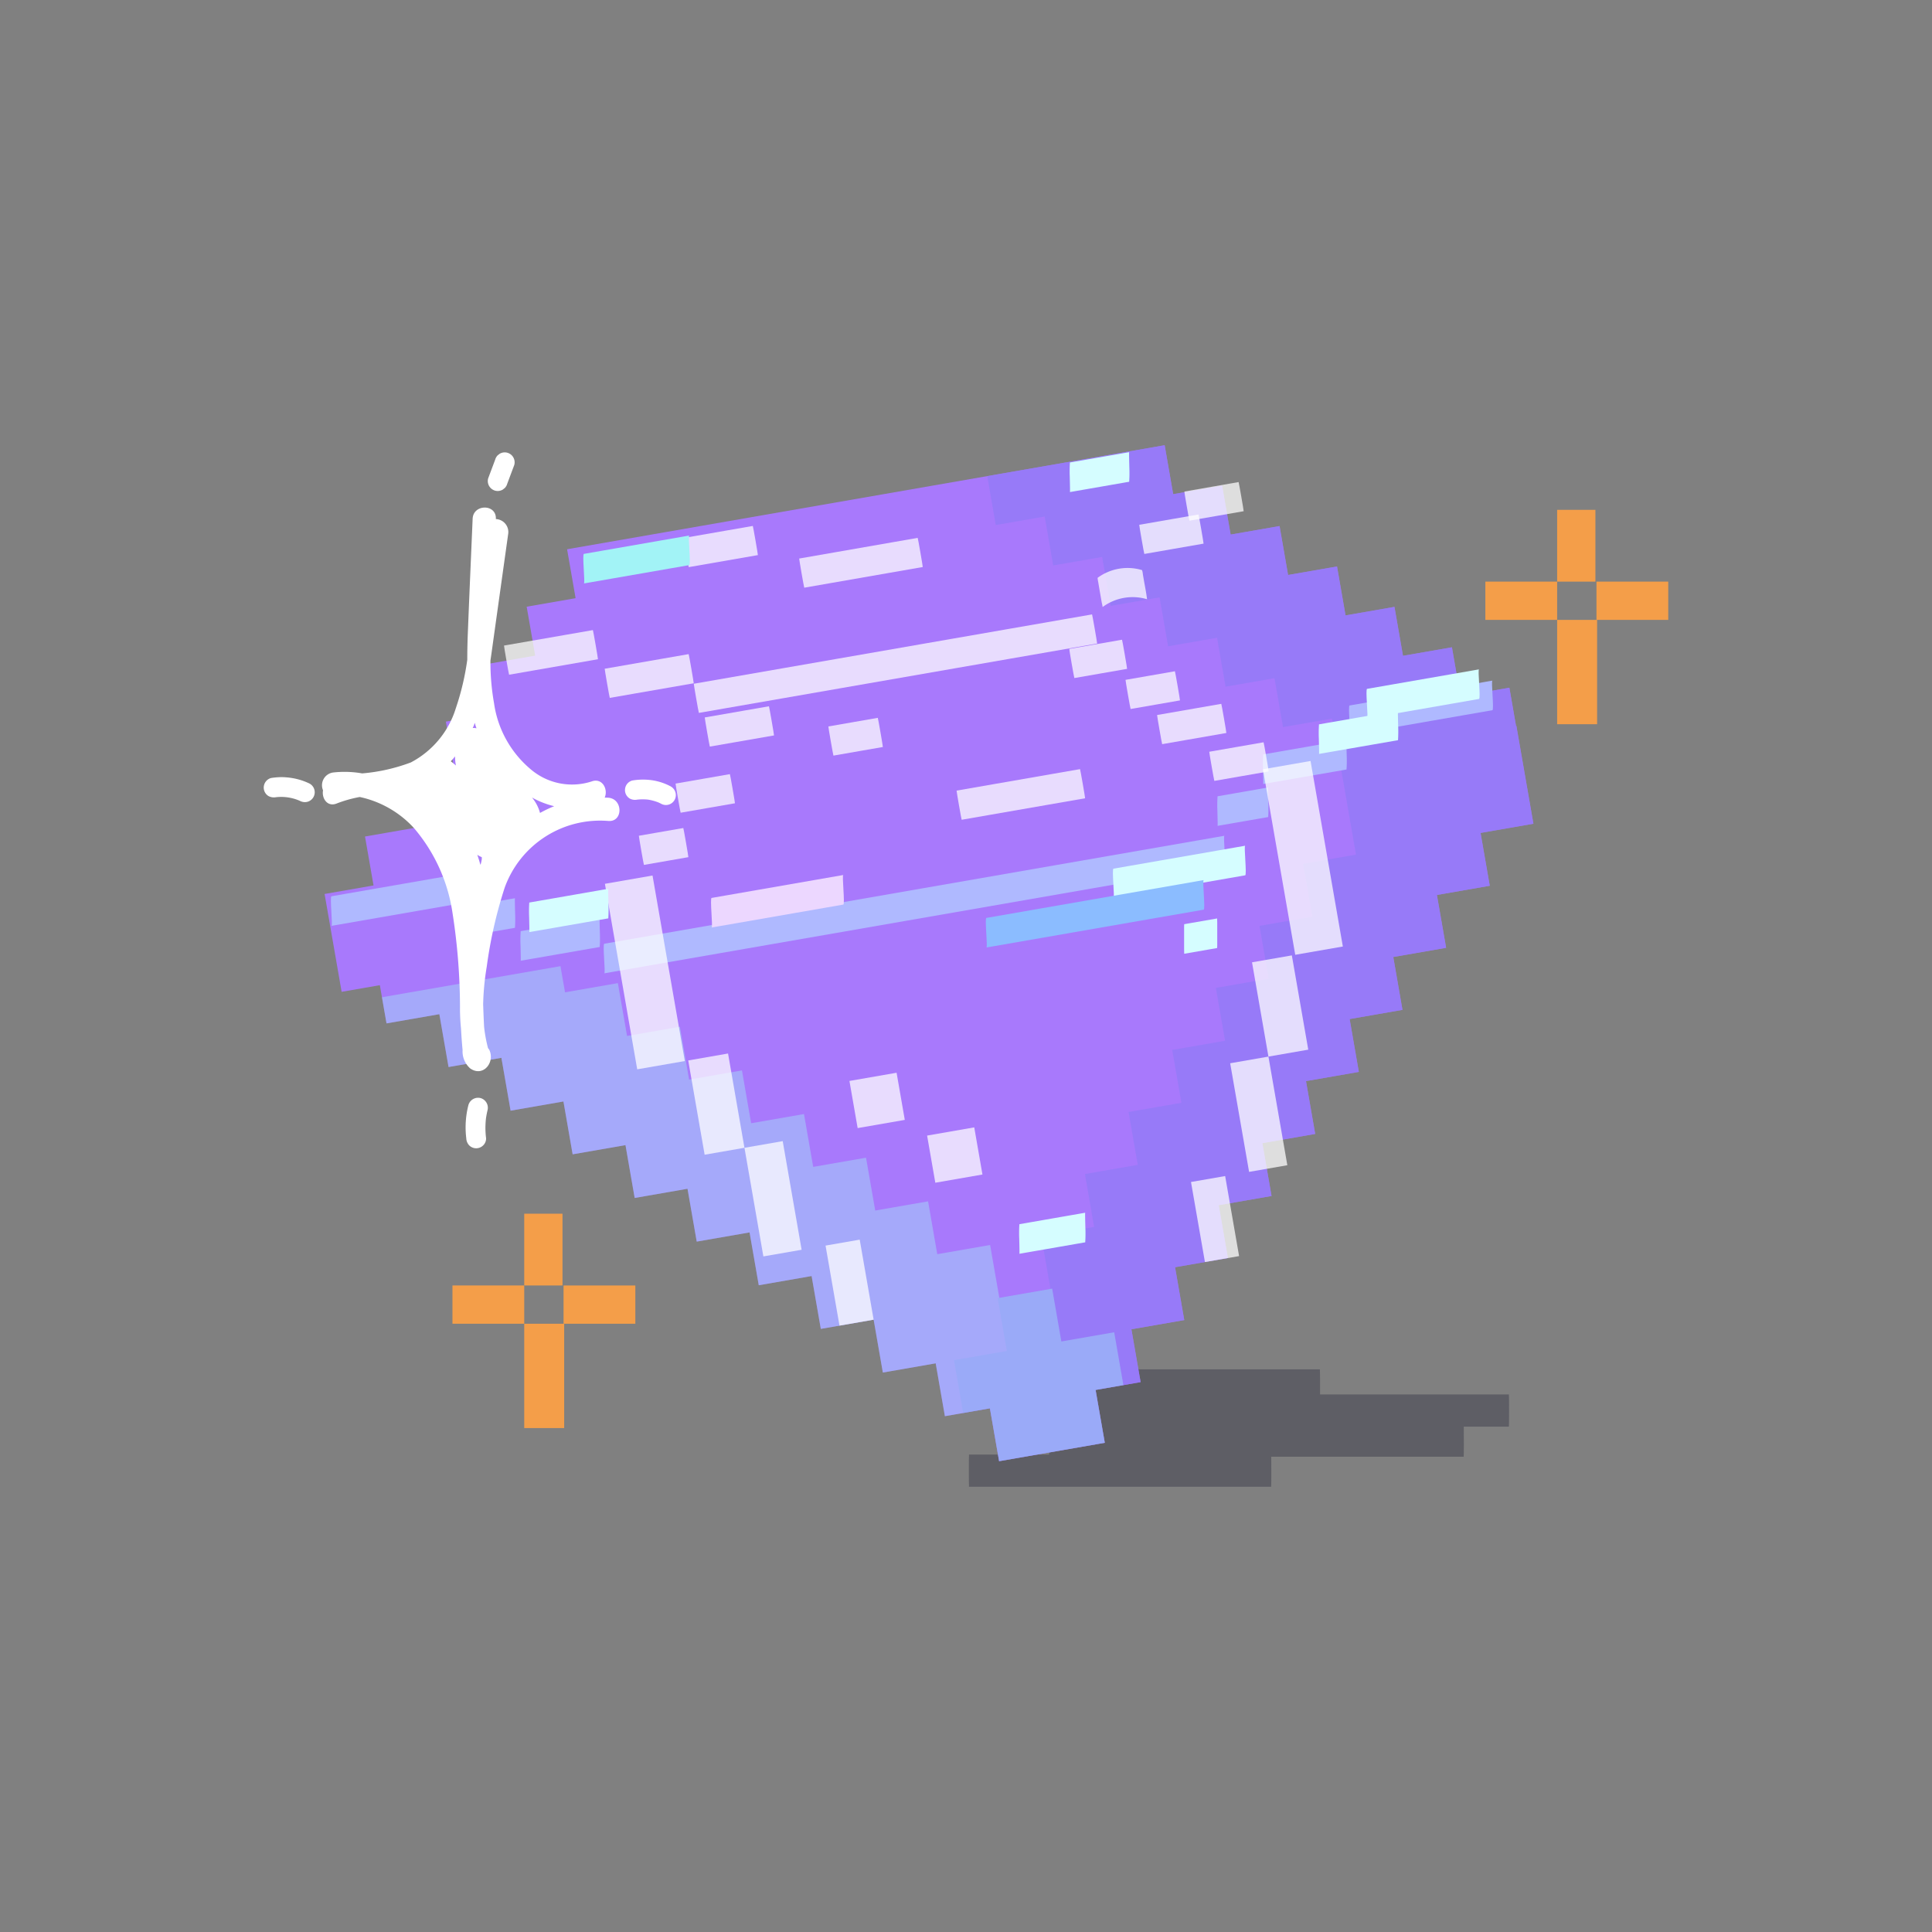 <svg xmlns="http://www.w3.org/2000/svg" viewBox="0 0 215 215"><rect x="0" y="0" width="215" height="215" fill="#808080" stroke="none"/><defs><style>.cls-1{fill:#292a3c;}.cls-1,.cls-4{opacity:0.39;}.cls-2{fill:#a879fc;}.cls-3{fill:#8f7cf6;opacity:0.69;}.cls-4{fill:#a0f3f7;}.cls-5{fill:#afb9ff;}.cls-6,.cls-8{fill:#fff;}.cls-6,.cls-7{opacity:0.74;}.cls-9{fill:#d5fdff;}.cls-10{fill:#8bbcff;}.cls-11{fill:#ecd7ff;}.cls-12{fill:#a2f3f6;}.cls-13{fill:#f49e49;}.cls-14{fill:none;}</style></defs><g id="Layer_2" data-name="Layer 2"><g id="Layer_1-2" data-name="Layer 1"><path class="cls-1" d="M167.916,155.176H146.9c.007-1.057,0-2.789-.017-2.789H120.107c-.019,0-.025,1.732-.018,2.789h-1.656c-.022,0-.026,2.552-.01,3.346H116.76c-.022,0-.026,2.553-.01,3.347h-8.914c-.026,0-.027,3.585,0,3.585h33.622c.022,0,.026-2.552.011-3.346h21.415c.022,0,.026-2.552.01-3.346h5.022C167.943,158.762,167.944,155.176,167.916,155.176Z"/><polygon class="cls-2" points="168.709 80.784 167.969 76.531 162.524 77.479 161.576 72.033 156.13 72.981 155.182 67.536 149.737 68.484 148.789 63.038 143.343 63.986 142.395 58.541 136.95 59.489 136.002 54.043 130.556 54.991 129.608 49.546 123.072 50.684 118.717 51.442 73.998 59.227 63.107 61.123 64.055 66.568 58.61 67.516 59.558 72.962 54.112 73.91 55.06 79.355 49.615 80.303 50.563 85.749 45.117 86.697 46.065 92.142 40.62 93.09 41.568 98.536 36.122 99.484 38.018 110.374 42.271 109.634 43.012 113.887 48.892 112.863 49.916 118.744 55.797 117.72 56.82 123.601 62.701 122.577 63.725 128.458 69.605 127.434 70.629 133.314 76.509 132.291 77.533 138.171 83.414 137.147 84.437 143.028 90.318 142.004 91.342 147.885 97.222 146.861 98.246 152.742 104.127 151.718 105.15 157.599 110.161 156.726 111.184 162.607 112.055 162.455 122.075 160.711 122.946 160.559 121.922 154.679 126.932 153.807 125.908 147.926 131.789 146.902 130.765 141.022 136.646 139.998 135.622 134.117 141.503 133.094 140.479 127.213 146.36 126.189 145.336 120.309 151.216 119.285 150.193 113.404 156.073 112.381 155.049 106.5 160.93 105.476 159.906 99.596 165.787 98.572 164.763 92.692 166.352 92.415 170.644 91.668 168.748 80.777 168.709 80.784"/><polygon class="cls-3" points="168.709 80.784 167.969 76.531 162.524 77.479 161.576 72.033 156.13 72.981 155.182 67.536 149.737 68.484 148.789 63.038 143.343 63.986 142.395 58.541 136.95 59.489 136.002 54.043 130.556 54.991 129.608 49.546 123.072 50.684 118.717 51.442 109.863 52.983 110.811 58.429 116.256 57.481 117.204 62.926 122.65 61.978 123.598 67.424 129.043 66.476 129.991 71.921 135.437 70.973 136.385 76.418 141.83 75.471 142.778 80.916 148.223 79.968 148.964 84.221 149.002 84.214 150.898 95.105 146.607 95.852 145.017 96.129 146.041 102.01 140.161 103.033 141.184 108.914 135.304 109.938 136.328 115.818 130.447 116.842 131.471 122.722 125.59 123.746 126.614 129.627 120.733 130.651 121.757 136.531 115.877 137.555 116.9 143.435 111.02 144.459 112.044 150.34 106.163 151.363 107.187 157.244 110.161 156.726 111.184 162.607 112.055 162.455 122.075 160.711 122.946 160.559 121.922 154.679 126.932 153.807 125.909 147.926 131.789 146.902 130.765 141.022 136.646 139.998 135.622 134.117 141.503 133.094 140.479 127.213 146.36 126.189 145.336 120.309 151.217 119.285 150.193 113.404 156.073 112.381 155.05 106.5 160.93 105.476 159.906 99.596 165.787 98.572 164.763 92.692 166.352 92.415 170.644 91.668 168.748 80.777 168.709 80.784"/><polygon class="cls-4" points="117.088 143.403 111.208 144.426 110.184 138.546 104.303 139.57 103.28 133.689 97.399 134.713 96.375 128.832 90.495 129.856 89.471 123.975 83.591 124.999 82.567 119.119 76.686 120.142 75.663 114.262 69.782 115.285 68.758 109.405 62.878 110.429 62.371 107.518 42.505 110.977 43.012 113.887 48.892 112.863 49.916 118.744 55.797 117.72 56.82 123.601 62.701 122.577 63.725 128.457 69.605 127.434 70.629 133.314 76.509 132.291 77.533 138.171 83.414 137.147 84.437 143.028 90.318 142.004 91.342 147.885 97.222 146.861 98.246 152.742 104.127 151.718 105.15 157.599 110.161 156.726 111.184 162.607 112.055 162.455 122.075 160.711 122.946 160.559 121.922 154.679 125.016 154.14 123.993 148.26 118.112 149.283 117.088 143.403"/><path class="cls-5" d="M36.888,103.033l14.443-2.515c.209-.036-.161-3.264,0-3.292l-.523.091c-.208.037.161,3.264,0,3.292l.523-.091V97.226L36.888,99.741c-.208.036.161,3.264,0,3.292Z"/><path class="cls-5" d="M52.179,104.145l5.128-.893a14.714,14.714,0,0,0,.017-1.646c0-.124-.049-1.64-.017-1.646l-5.128.893a14.714,14.714,0,0,0-.017,1.646c0,.124.049,1.64.017,1.646Z"/><path class="cls-5" d="M57.945,106.915l8.792-1.53a14.735,14.735,0,0,0,.016-1.646c0-.125-.049-1.641-.016-1.646l-8.792,1.53a14.717,14.717,0,0,0-.017,1.646c0,.125.049,1.641.017,1.646Z"/><path class="cls-5" d="M67.247,108.315l54.323-9.456L136.259,96.3c.209-.036-.161-3.264,0-3.292l-54.323,9.457-14.689,2.557c-.209.037.161,3.264,0,3.292Z"/><path class="cls-5" d="M135.494,91.905l5.632-.98a14.732,14.732,0,0,0,.016-1.646c0-.125-.048-1.641-.016-1.646l-5.632.98a14.717,14.717,0,0,0-.017,1.646c0,.125.049,1.641.017,1.646Z"/><path class="cls-5" d="M140.572,87.247l9.274-1.614V82.341l-.482.084a14.714,14.714,0,0,0-.017,1.646c0,.124.049,1.64.017,1.646l.482-.084a14.717,14.717,0,0,0,.017-1.646c0-.125-.049-1.641-.017-1.646l-9.274,1.614a14.732,14.732,0,0,0-.016,1.646c0,.125.048,1.641.016,1.646Z"/><path class="cls-5" d="M150.191,81.8l15.889-2.766c.209-.036-.161-3.264,0-3.292l-15.889,2.766c-.209.037.161,3.264,0,3.292Z"/><rect class="cls-6" x="69.074" y="97.738" width="5.378" height="20.956" transform="translate(-17.497 13.911) rotate(-9.876)"/><rect class="cls-6" x="77.467" y="117.547" width="4.498" height="10.649" transform="translate(-19.892 15.492) rotate(-9.876)"/><rect class="cls-6" x="83.865" y="127.27" width="4.321" height="12.27" transform="translate(-21.605 16.731) rotate(-9.876)"/><rect class="cls-6" x="92.616" y="138.217" width="3.859" height="9.042" transform="translate(-23.08 18.33) rotate(-9.876)"/><rect class="cls-6" x="142.302" y="84.989" width="5.378" height="20.956" transform="translate(304.208 164.653) rotate(170.124)"/><rect class="cls-6" x="140.21" y="106.624" width="4.498" height="10.649" transform="translate(302.008 197.805) rotate(170.124)"/><rect class="cls-6" x="137.92" y="117.859" width="4.321" height="12.27" transform="translate(299.351 222.127) rotate(170.124)"/><rect class="cls-6" x="133.285" y="131.137" width="3.859" height="9.042" transform="translate(291.693 246.116) rotate(170.124)"/><rect class="cls-6" x="94.945" y="119.797" width="5.325" height="5.325" transform="translate(-19.556 18.555) rotate(-9.876)"/><rect class="cls-6" x="103.588" y="125.877" width="5.325" height="5.325" transform="translate(-20.471 20.127) rotate(-9.876)"/><g class="cls-7"><path class="cls-8" d="M56.653,75.085l9.891-1.722c.023,0-.54-3.248-.565-3.244l-9.891,1.722c-.023,0,.54,3.248.565,3.244Z"/></g><g class="cls-7"><path class="cls-8" d="M67.858,77.663,77.2,76.037c.024,0-.54-3.248-.564-3.244L67.294,74.42c-.024,0,.54,3.247.564,3.243Z"/></g><g class="cls-7"><path class="cls-8" d="M77.773,79.334l34.453-6,9.867-1.718c.024,0-.54-3.248-.565-3.243l-.361.063c-.024,0,.539,3.247.564,3.243l.362-.063c.024,0-.54-3.248-.565-3.243l-34.453,6L77.209,76.09c-.024,0,.54,3.248.564,3.244Z"/></g><g class="cls-7"><path class="cls-8" d="M122.71,67.548a5.615,5.615,0,0,1,4.945-.861c-.008,0-.082-.546-.071-.477-.062-.383-.128-.765-.2-1.148s-.133-.764-.2-1.146a2.008,2.008,0,0,0-.094-.473,5.617,5.617,0,0,0-4.946.861,3.211,3.211,0,0,0,.072.477c.062.383.128.766.194,1.148s.134.764.2,1.146a3.927,3.927,0,0,1,.094.473Z"/></g><g class="cls-7"><path class="cls-8" d="M127.344,61.646l6.593-1.148c.024,0-.539-3.248-.564-3.243L126.779,58.4c-.024,0,.54,3.247.565,3.243Z"/></g><g class="cls-7"><path class="cls-8" d="M132.36,57.942,138.4,56.89c.024,0-.539-3.248-.564-3.244L131.8,54.7c-.024,0,.54,3.247.564,3.243Z"/></g><g class="cls-7"><path class="cls-8" d="M71.66,96.249l4.945-.861c.024,0-.54-3.247-.564-3.243l-4.946.861c-.023,0,.54,3.248.565,3.243Z"/></g><g class="cls-7"><path class="cls-8" d="M75.744,90.443l6.045-1.052c.023,0-.54-3.248-.565-3.243L75.18,87.2c-.024,0,.54,3.248.564,3.243Z"/></g><g class="cls-7"><path class="cls-8" d="M78.992,83.084l7.143-1.243c.024,0-.539-3.248-.564-3.244l-7.143,1.244c-.024,0,.54,3.248.564,3.243Z"/></g><g class="cls-7"><path class="cls-8" d="M119.558,75.456l5.869-1.022c.024,0-.54-3.247-.565-3.243l-.374.065c-.024,0,.54,3.248.564,3.244l.375-.066c.024,0-.54-3.247-.565-3.243l-5.869,1.022c-.024,0,.54,3.248.565,3.243Z"/></g><g class="cls-7"><path class="cls-8" d="M125.818,78.9l5.494-.956c.024,0-.539-3.248-.564-3.244l-5.495.957c-.024,0,.54,3.248.565,3.243Z"/></g><g class="cls-7"><path class="cls-8" d="M129.33,82.813l7.143-1.244c.024,0-.539-3.247-.564-3.243l-7.143,1.244c-.024,0,.54,3.247.564,3.243Z"/></g><g class="cls-7"><path class="cls-8" d="M135.137,86.9l6.044-1.052c.024,0-.54-3.248-.565-3.243l-6.044,1.052c-.024,0,.54,3.248.565,3.243Z"/></g><g class="cls-7"><path class="cls-8" d="M107.018,91.226l13.737-2.391c.023,0-.54-3.248-.565-3.244l-13.737,2.392c-.024,0,.54,3.248.565,3.243Z"/></g><g class="cls-7"><path class="cls-8" d="M92.754,84.085l5.494-.956c.024,0-.54-3.248-.564-3.244l-5.5.957c-.024,0,.54,3.248.565,3.243Z"/></g><g class="cls-7"><path class="cls-8" d="M76.648,63.112l7.692-1.339c.024,0-.54-3.248-.564-3.244l-7.693,1.339c-.024,0,.54,3.248.565,3.244Z"/></g><g class="cls-7"><path class="cls-8" d="M89.5,65.4l13.188-2.3c.024,0-.54-3.247-.565-3.243l-13.187,2.3c-.024,0,.54,3.248.564,3.243Z"/></g><path class="cls-9" d="M123.914,99.96l14.653-2.551c.209-.036-.161-3.264,0-3.292l-14.653,2.551c-.208.036.161,3.264,0,3.292Z"/><path class="cls-9" d="M152.134,79.951l12.455-2.169c.209-.036-.161-3.264,0-3.292l-12.455,2.168c-.209.037.161,3.265,0,3.293Z"/><path class="cls-9" d="M146.783,83.9l8.792-1.53a14.735,14.735,0,0,0,.016-1.646c0-.125-.049-1.641-.016-1.646l-8.792,1.53a14.735,14.735,0,0,0-.016,1.646c0,.125.048,1.641.016,1.646Z"/><path class="cls-9" d="M113.441,139.525l7.326-1.275a14.717,14.717,0,0,0,.017-1.646c0-.125-.049-1.641-.017-1.647l-7.326,1.276a14.5,14.5,0,0,0-.016,1.646c0,.124.048,1.64.016,1.646Z"/><path class="cls-9" d="M58.9,103.73l8.792-1.531a14.732,14.732,0,0,0,.016-1.646c0-.124-.049-1.64-.016-1.646L58.9,100.438a14.732,14.732,0,0,0-.016,1.646c0,.124.048,1.64.016,1.646Z"/><path class="cls-9" d="M131.783,106.138l3.664-.637c.014,0,.012-.554.011-.482,0-.388,0-.776,0-1.164s0-.776,0-1.164c0-.048-.013-.482-.011-.482l-3.664.637c-.014,0-.012.554-.011.482,0,.388,0,.776,0,1.164s0,.776,0,1.164c0,.048.014.482.011.482Z"/><path class="cls-9" d="M119.065,54.759l6.594-1.148a14.732,14.732,0,0,0,.016-1.646c0-.124-.049-1.64-.016-1.646l-6.594,1.148a14.717,14.717,0,0,0-.017,1.646c0,.125.049,1.641.017,1.646Z"/><path class="cls-10" d="M109.772,105.441l24.177-4.209c.209-.036-.161-3.264,0-3.292l-24.177,4.209c-.209.036.161,3.264,0,3.292Z"/><path class="cls-11" d="M79.191,103.217l14.653-2.551c.209-.036-.161-3.264,0-3.292L79.191,99.925c-.209.036.161,3.264,0,3.292Z"/><path class="cls-12" d="M64.978,64.93,76.7,62.889c.209-.036-.161-3.264,0-3.292L64.978,61.638c-.209.036.161,3.264,0,3.292Z"/><path class="cls-8" d="M67.7,88.775c-.137-.011-.273-.009-.409-.016.41-.913-.261-2.231-1.445-1.8a7.079,7.079,0,0,1-6.81-1.37,11.733,11.733,0,0,1-4.058-7.338,26.053,26.053,0,0,1-.4-4.745c.129-.865.246-1.732.367-2.6q.805-5.763,1.613-11.525a1.445,1.445,0,0,0-1.377-1.617V57.73c.07-1.663-2.514-1.659-2.584,0-.173,4.105-.358,8.21-.518,12.315C52.029,71.164,52,72.293,52,73.423a28.956,28.956,0,0,1-1.272,5.385,10.192,10.192,0,0,1-5.005,6.037,20.1,20.1,0,0,1-5.419,1.222,11.285,11.285,0,0,0-3.236-.1,1.433,1.433,0,0,0-1.12,1.981c-.162.886.477,1.889,1.52,1.468a14.008,14.008,0,0,1,2.567-.724,11.411,11.411,0,0,1,6.026,3.451,18.723,18.723,0,0,1,4.294,9.439,68.684,68.684,0,0,1,.835,10.484,22.224,22.224,0,0,0,.112,2.393c.044.8.1,1.6.175,2.39a2.53,2.53,0,0,0,.847,2.047c1.421,1,2.769-.637,2.143-2.029a.872.872,0,0,0-.157-.221,16.088,16.088,0,0,1-.436-2.355c-.046-.837-.077-1.674-.108-2.512a29.225,29.225,0,0,1,.4-4.2,49.953,49.953,0,0,1,2-8.808A11.287,11.287,0,0,1,67.7,91.359C69.354,91.49,69.345,88.905,67.7,88.775ZM53.615,95.621a5.516,5.516,0,0,1-.131.592.287.287,0,0,1-.039-.02c-.094-.361-.207-.717-.331-1.071a2.018,2.018,0,0,0,.5.261C53.613,95.462,53.624,95.542,53.615,95.621ZM50.739,85.186c-.187-.164-.377-.323-.573-.466q.246-.265.477-.546A4.47,4.47,0,0,0,50.739,85.186ZM59.2,88.751a9.761,9.761,0,0,0,2.47.966,13.836,13.836,0,0,0-1.574.751A4.45,4.45,0,0,0,59.2,88.751Zm-6.275-7.994c.029.1.069.193.1.29a1.334,1.334,0,0,0-.422-.031c.027-.058.058-.115.084-.173.057-.131.1-.264.157-.4C52.871,80.55,52.892,80.654,52.923,80.757Z"/><path class="cls-8" d="M34.472,87.211a7.066,7.066,0,0,0-1.986-.63,7.885,7.885,0,0,0-1.147-.1,8.019,8.019,0,0,0-1.178.1,1.093,1.093,0,0,0-.658.506A1.1,1.1,0,0,0,29.9,88.6a1.278,1.278,0,0,0,.832.113l-.215.029a5.173,5.173,0,0,1,2.811.36l.033.015a1.184,1.184,0,0,0,.849.111,1.1,1.1,0,0,0,.264-2.014Z"/><path class="cls-8" d="M74.665,87.529a6.371,6.371,0,0,0-1.975-.681,7.123,7.123,0,0,0-2.331.011,1.108,1.108,0,0,0-.659.506,1.132,1.132,0,0,0-.111.85,1.113,1.113,0,0,0,.507.658,1.238,1.238,0,0,0,.809.113l-.074.01a5.542,5.542,0,0,1,1.3-.01,5.646,5.646,0,0,1,1.14.312c.094.044.189.086.281.135a1.1,1.1,0,0,0,1.113-1.9Z"/><path class="cls-8" d="M53.484,122.2a1.12,1.12,0,0,0-1.356.77,10,10,0,0,0-.238,3.71,1.216,1.216,0,0,0,.323.78,1.1,1.1,0,0,0,1.559,0,1.063,1.063,0,0,0,.323-.78,9.2,9.2,0,0,1-.009-2.262c.045-.289.1-.578.167-.862A1.118,1.118,0,0,0,53.484,122.2Z"/><path class="cls-8" d="M55.092,54.6a1.112,1.112,0,0,0,.85-.111l.223-.172a1.108,1.108,0,0,0,.283-.486l.783-2.089a1.112,1.112,0,0,0-.111-.849,1.1,1.1,0,0,0-1.508-.4l-.223.172a1.1,1.1,0,0,0-.283.487l-.783,2.088a1.112,1.112,0,0,0,.111.849A1.124,1.124,0,0,0,55.092,54.6Z"/><rect class="cls-13" x="173.284" y="56.737" width="4.259" height="7.988"/><rect class="cls-13" x="179.525" y="62.86" width="4.259" height="7.988" transform="translate(248.508 -114.801) rotate(90)"/><rect class="cls-13" x="167.161" y="62.86" width="4.259" height="7.988" transform="translate(236.144 -102.437) rotate(90)"/><rect class="cls-13" x="173.284" y="68.983" width="4.447" height="11.61"/><rect class="cls-13" x="58.338" y="135.064" width="4.259" height="7.988"/><rect class="cls-13" x="64.58" y="141.187" width="4.259" height="7.988" transform="translate(211.89 78.472) rotate(90)"/><rect class="cls-13" x="52.215" y="141.187" width="4.259" height="7.988" transform="translate(199.526 90.836) rotate(90)"/><rect class="cls-13" x="58.338" y="147.311" width="4.447" height="11.61"/><rect class="cls-14" width="215" height="215"/></g></g></svg>